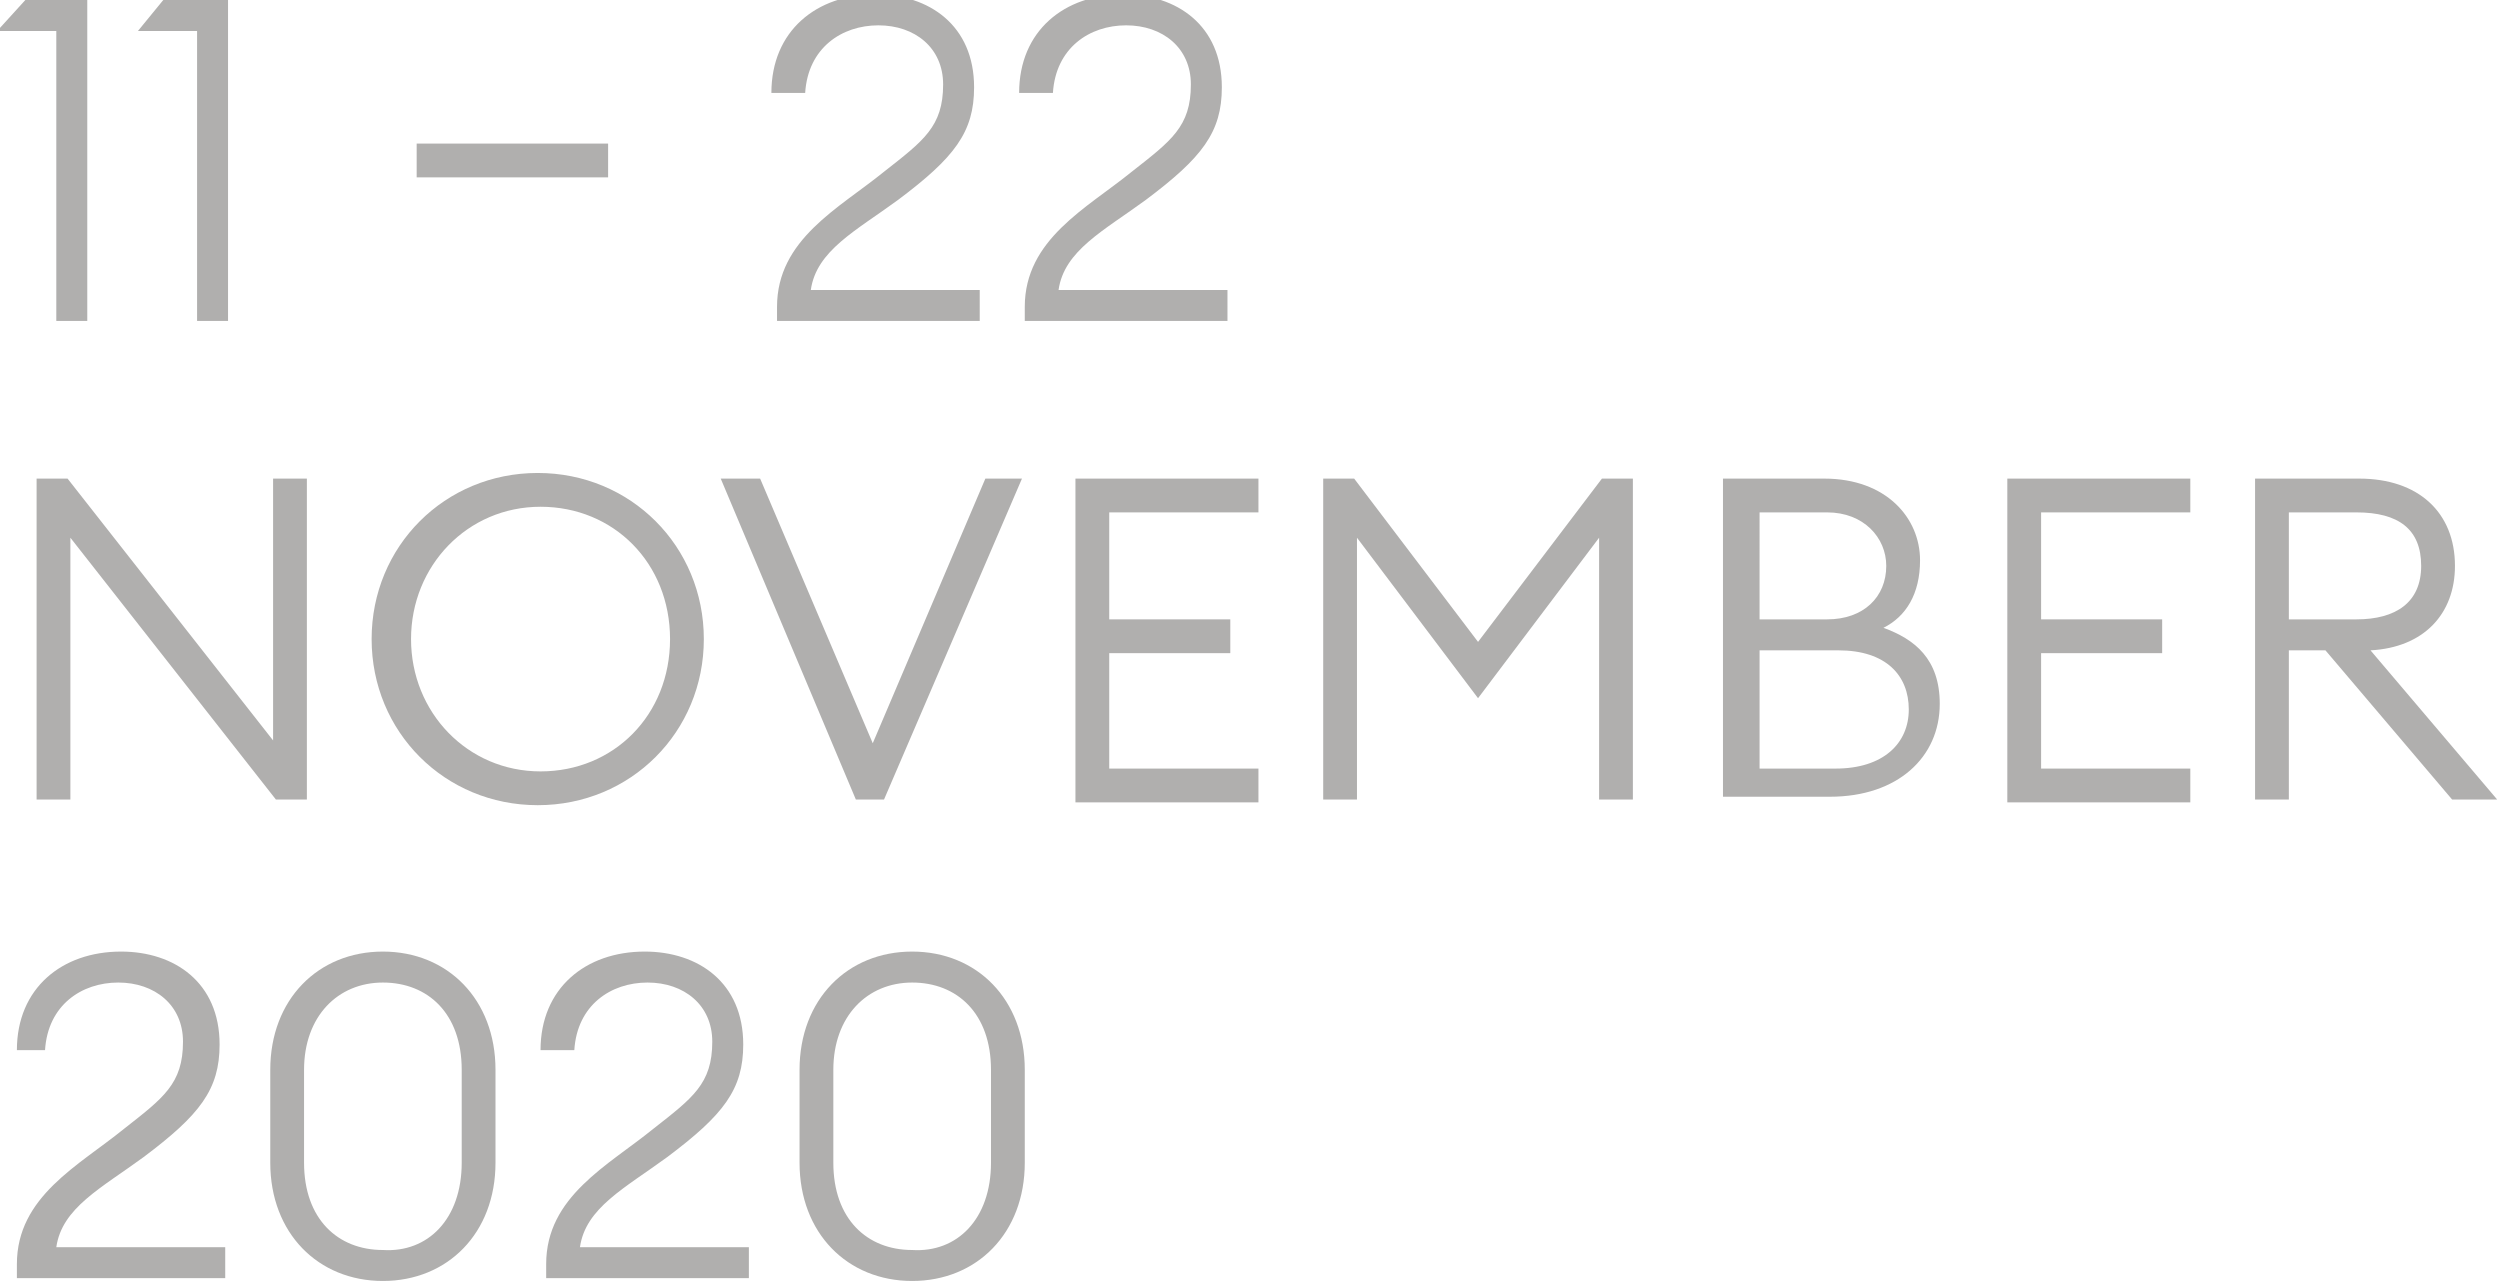 <?xml version="1.0" encoding="utf-8"?>
<!-- Generator: Adobe Illustrator 24.3.0, SVG Export Plug-In . SVG Version: 6.00 Build 0)  -->
<svg version="1.1" id="Laag_1" xmlns="http://www.w3.org/2000/svg" xmlns:xlink="http://www.w3.org/1999/xlink" x="0px" y="0px"
	 width="88.8px" height="45.5px" viewBox="0 0 88.8 45.5" style="enable-background:new 0 0 88.8 45.5;" xml:space="preserve">
<style type="text/css">
	.st0{fill:#B0AFAE;}
</style>
<polygon class="st0" points="2,1.1 -0.1,1.1 0.9,0 3.1,0 3.1,11.4 2,11.4 "/>
<polygon class="st0" points="7,1.1 4.9,1.1 5.8,0 8.1,0 8.1,11.4 7,11.4 "/>
<rect x="14.8" y="5.1" class="st0" width="6.8" height="1.2"/>
<path class="st0" d="M34.8,11.4h-7.2v-0.5c0-2.4,2.2-3.5,3.8-4.8c1.4-1.1,2.1-1.6,2.1-3.1c0-1.3-1-2.1-2.3-2.1
	c-1.3,0-2.5,0.8-2.6,2.4h-1.2c0-2.2,1.6-3.5,3.7-3.5c1.9,0,3.5,1.1,3.5,3.3c0,1.6-0.7,2.5-2.7,4c-1.5,1.1-2.9,1.8-3.1,3.2h6V11.4z"
	/>
<path class="st0" d="M43.6,11.4h-7.2v-0.5c0-2.4,2.2-3.5,3.8-4.8c1.4-1.1,2.1-1.6,2.1-3.1c0-1.3-1-2.1-2.3-2.1
	c-1.3,0-2.5,0.8-2.6,2.4h-1.2c0-2.2,1.6-3.5,3.7-3.5c1.9,0,3.5,1.1,3.5,3.3c0,1.6-0.7,2.5-2.7,4c-1.5,1.1-2.9,1.8-3.1,3.2h6V11.4z"
	/>
<g>
	<path class="st0" d="M9.8,28.4l-7.3-9.3v9.3H1.3V17h1.1l7.3,9.3V17h1.2v11.4H9.8z"/>
	<path class="st0" d="M13.2,22.7c0-3.3,2.6-5.9,5.9-5.9s5.9,2.6,5.9,5.9s-2.6,5.9-5.9,5.9S13.2,26,13.2,22.7z M23.8,22.7
		c0-2.7-2-4.7-4.6-4.7s-4.6,2.1-4.6,4.7s2,4.7,4.6,4.7S23.8,25.4,23.8,22.7z"/>
	<path class="st0" d="M25.6,17H27l4,9.4l4-9.4h1.3l-4.9,11.4h-1L25.6,17z"/>
	<path class="st0" d="M38.2,17h6.5v1.2h-5.3V22h4.3v1.2h-4.3v4.1h5.3v1.2h-6.5V17z"/>
	<path class="st0" d="M48.2,19.1v9.3H47V17h1.1l4.4,5.8l4.4-5.8H58v11.4h-1.2v-9.3l-4.3,5.7L48.2,19.1z"/>
	<path class="st0" d="M61.2,17h3.6c2.2,0,3.4,1.4,3.4,2.9c0,1.2-0.5,2-1.3,2.4c1.1,0.4,2,1.1,2,2.7c0,1.9-1.5,3.3-3.9,3.3h-3.8V17z
		 M64.9,22c1.3,0,2.1-0.8,2.1-1.9c0-1-0.8-1.9-2.1-1.9h-2.4V22H64.9z M65.2,27.3c1.7,0,2.6-0.9,2.6-2.1c0-1.2-0.8-2.1-2.5-2.1h-2.8
		v4.2H65.2z"/>
	<path class="st0" d="M71.3,17h6.5v1.2h-5.3V22h4.3v1.2h-4.3v4.1h5.3v1.2h-6.5V17z"/>
	<path class="st0" d="M80.1,17h3.7c2.1,0,3.4,1.2,3.4,3.1c0,1.7-1.1,2.9-3,3l4.5,5.3h-1.6l-4.5-5.3h-1.3v5.3h-1.2V17z M83.7,22
		c1.4,0,2.3-0.6,2.3-1.9s-0.8-1.9-2.3-1.9h-2.4V22H83.7z"/>
</g>
<g>
	<path class="st0" d="M7.8,45.4H0.6v-0.5c0-2.4,2.2-3.5,3.8-4.8c1.4-1.1,2.1-1.6,2.1-3.1c0-1.3-1-2.1-2.3-2.1
		c-1.3,0-2.5,0.8-2.6,2.4H0.6c0-2.2,1.6-3.5,3.7-3.5c1.9,0,3.5,1.1,3.5,3.3c0,1.6-0.7,2.5-2.7,4c-1.5,1.1-2.9,1.8-3.1,3.2h6V45.4z"
		/>
	<path class="st0" d="M9.6,41.3v-3.3c0-2.5,1.7-4.2,4-4.2s4,1.7,4,4.2v3.3c0,2.5-1.7,4.2-4,4.2S9.6,43.8,9.6,41.3z M16.4,41.3v-3.3
		c0-2-1.2-3.1-2.8-3.1c-1.6,0-2.8,1.2-2.8,3.1v3.3c0,2,1.2,3.1,2.8,3.1C15.2,44.5,16.4,43.3,16.4,41.3z"/>
	<path class="st0" d="M26.6,45.4h-7.2v-0.5c0-2.4,2.2-3.5,3.8-4.8c1.4-1.1,2.1-1.6,2.1-3.1c0-1.3-1-2.1-2.3-2.1
		c-1.3,0-2.5,0.8-2.6,2.4h-1.2c0-2.2,1.6-3.5,3.7-3.5c1.9,0,3.5,1.1,3.5,3.3c0,1.6-0.7,2.5-2.7,4c-1.5,1.1-2.9,1.8-3.1,3.2h6V45.4z"
		/>
	<path class="st0" d="M28.4,41.3v-3.3c0-2.5,1.7-4.2,4-4.2s4,1.7,4,4.2v3.3c0,2.5-1.7,4.2-4,4.2S28.4,43.8,28.4,41.3z M35.2,41.3
		v-3.3c0-2-1.2-3.1-2.8-3.1c-1.6,0-2.8,1.2-2.8,3.1v3.3c0,2,1.2,3.1,2.8,3.1C34,44.5,35.2,43.3,35.2,41.3z"/>
</g>
</svg>
